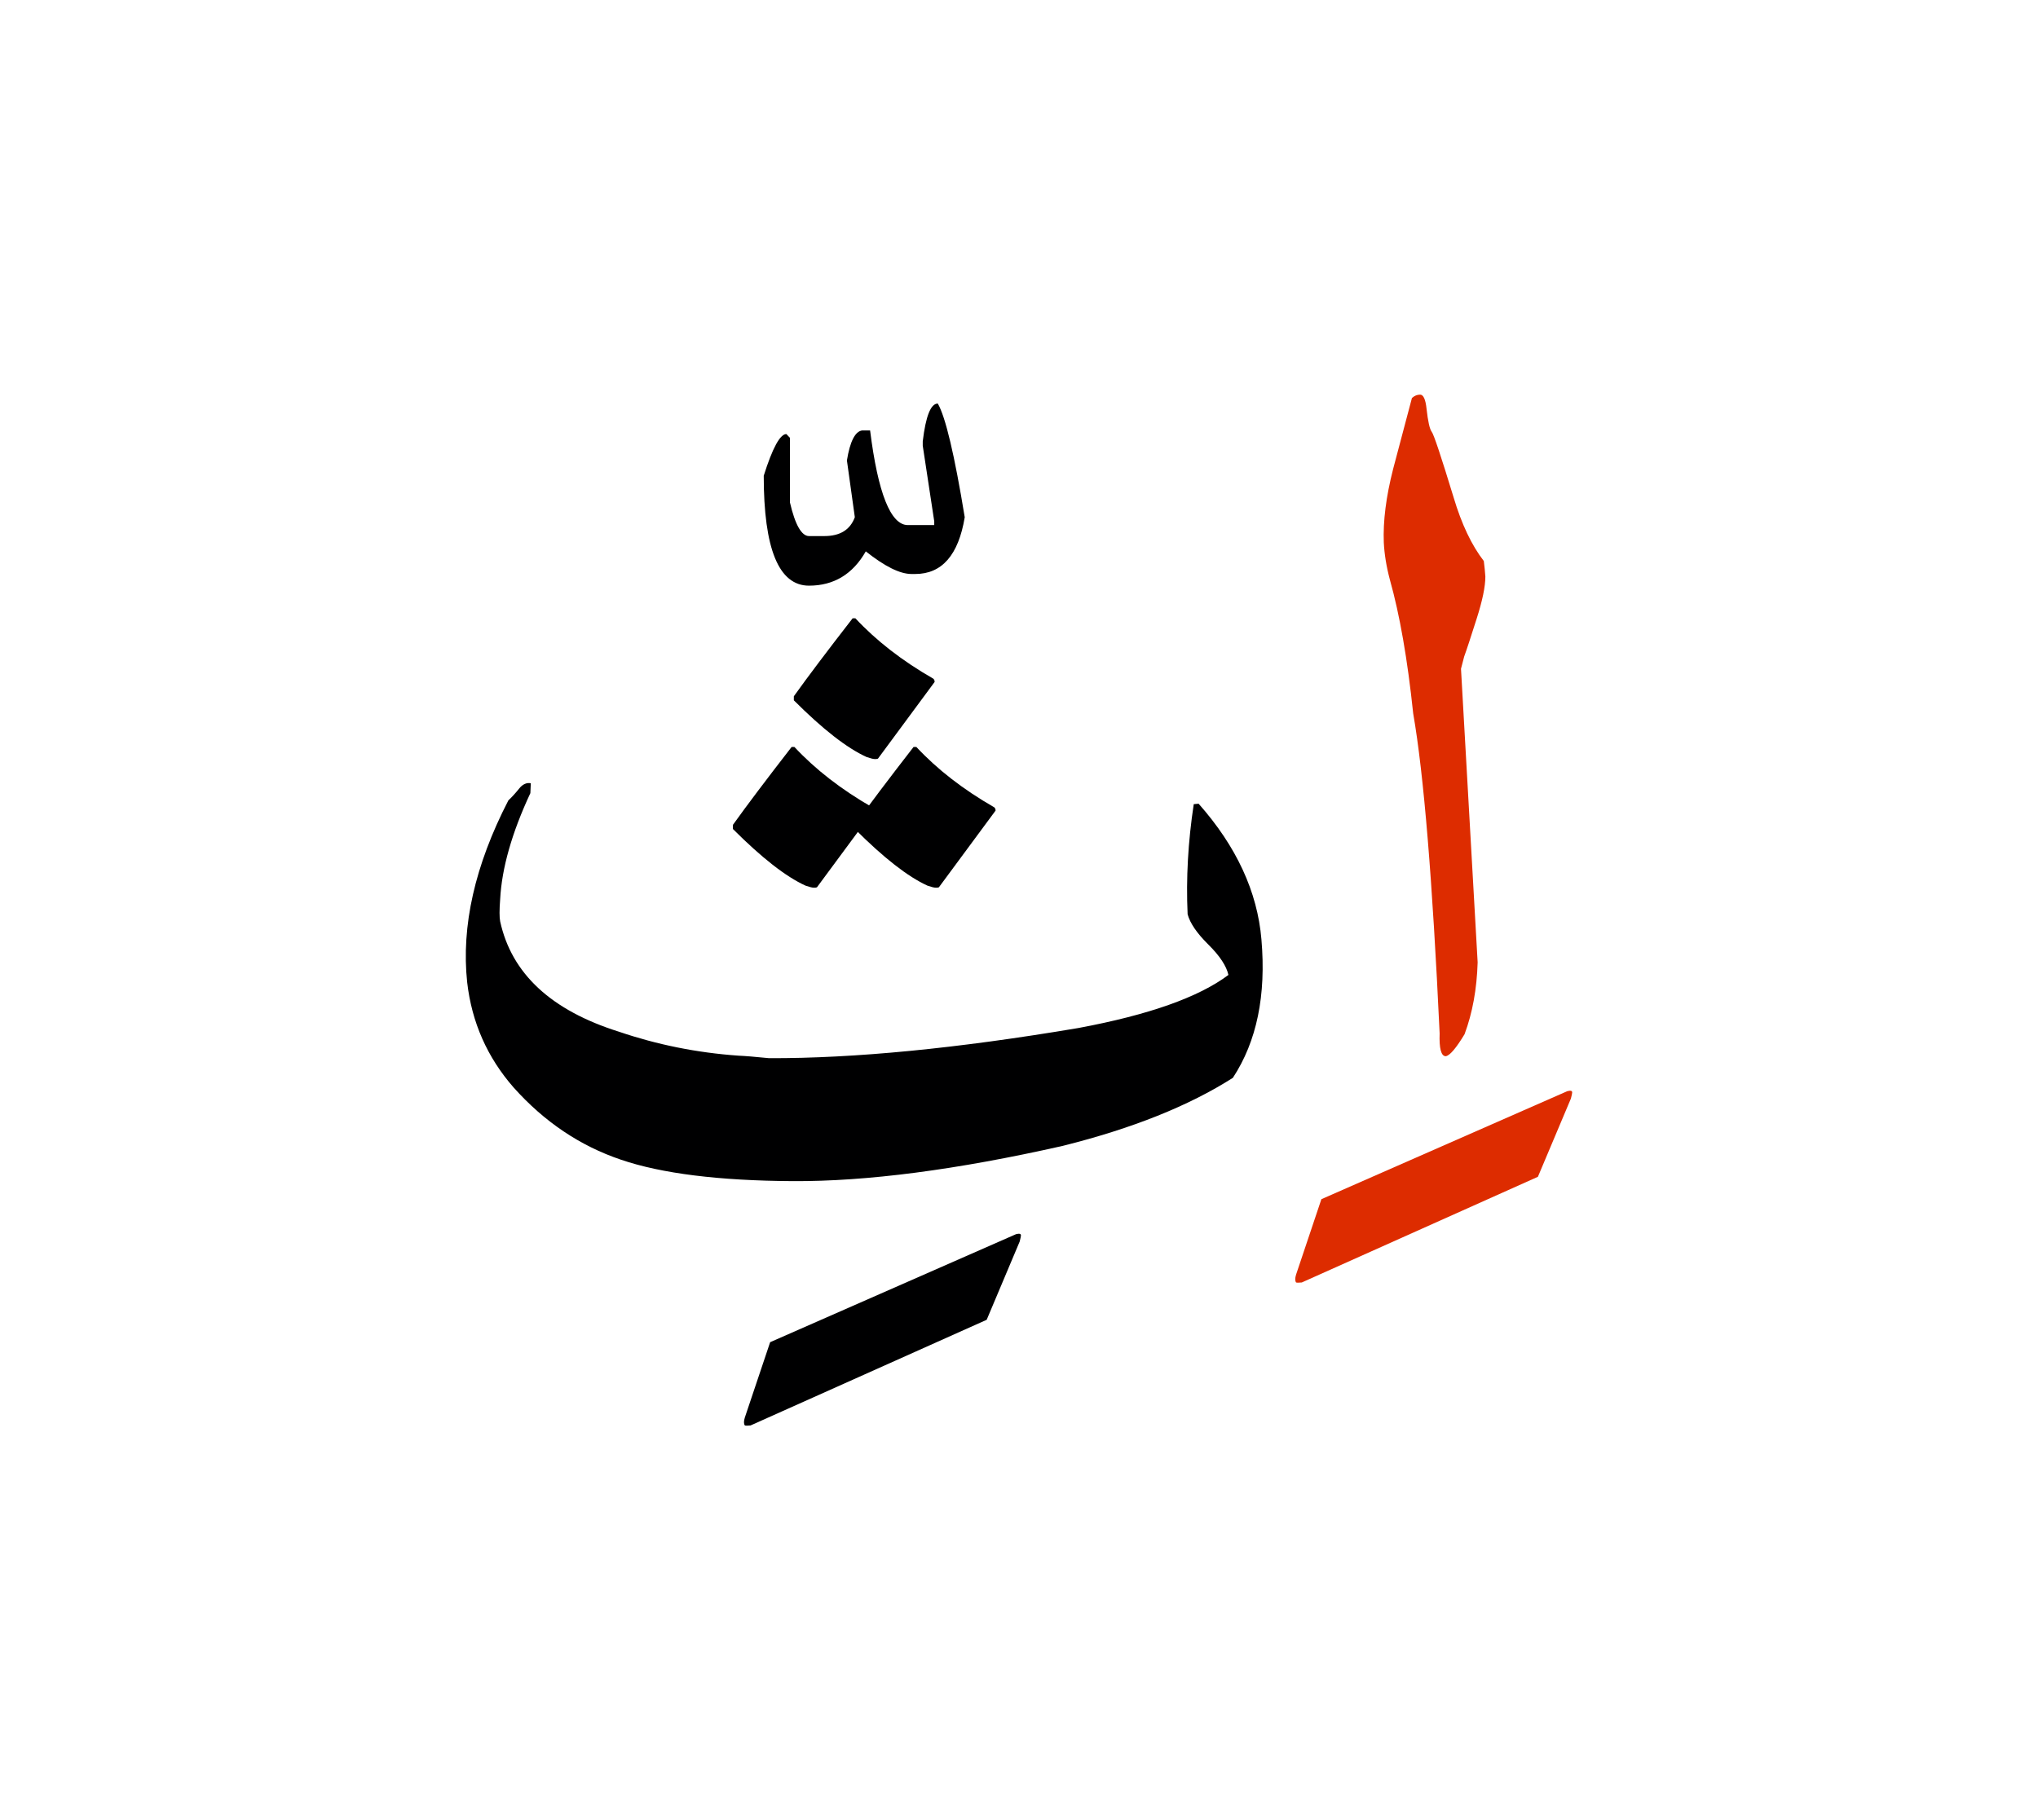 <svg id="vector" xmlns="http://www.w3.org/2000/svg" width="75" height="67" viewBox="0 0 83 73"><path fill="#DD2C00" d="M60.179,38.627c-0.033,1.089 -0.21,2.059 -0.533,2.927c-0.346,0.572 -0.602,0.873 -0.766,0.896c-0.188,0 -0.271,-0.312 -0.249,-0.93c-0.29,-6.215 -0.646,-10.56 -1.077,-13.032c-0.232,-2.217 -0.551,-4.031 -0.947,-5.438c-0.147,-0.55 -0.227,-1.061 -0.25,-1.525c-0.034,-0.868 0.091,-1.866 0.38,-2.995l0.766,-2.892c0.103,-0.091 0.21,-0.136 0.335,-0.136c0.131,0 0.221,0.192 0.261,0.584c0.057,0.505 0.124,0.816 0.21,0.93c0.085,0.108 0.38,0.998 0.891,2.671c0.328,1.101 0.742,1.962 1.23,2.592c0.027,0.222 0.051,0.431 0.063,0.635c0,0.408 -0.119,0.981 -0.357,1.724c-0.238,0.743 -0.402,1.254 -0.505,1.531l-0.13,0.499L60.179,38.627z" id="path_0"/><path fill="#DD2C00" d="M52.784,51.347l1.031,-3.073l10.016,-4.4c0.137,-0.034 0.198,-0.017 0.198,0.051c0,0.034 -0.017,0.113 -0.052,0.25l-1.344,3.187l-9.617,4.305c-0.125,0.011 -0.198,0.011 -0.232,0C52.739,51.597 52.739,51.494 52.784,51.347z" id="path_1"/><path fill="#000001" d="M50.21,43.331c-1.787,1.14 -4.095,2.064 -6.93,2.772c-4.321,0.977 -7.984,1.452 -10.99,1.436c-3.005,-0.018 -5.342,-0.307 -7.003,-0.874c-1.662,-0.562 -3.119,-1.542 -4.367,-2.938c-1.077,-1.23 -1.707,-2.659 -1.894,-4.287c-0.244,-2.291 0.312,-4.763 1.678,-7.411c0.142,-0.131 0.284,-0.289 0.431,-0.471c0.142,-0.182 0.306,-0.261 0.482,-0.227l-0.017,0.402c-0.754,1.616 -1.163,3.057 -1.23,4.315c-0.034,0.442 -0.034,0.748 0,0.913c0.465,2.126 2.076,3.623 4.837,4.491c1.548,0.527 3.17,0.856 4.866,0.976c0.267,0.011 0.681,0.045 1.248,0.102c3.465,0.012 7.667,-0.396 12.606,-1.23c2.857,-0.533 4.894,-1.253 6.102,-2.161c-0.08,-0.362 -0.352,-0.776 -0.816,-1.235c-0.465,-0.46 -0.749,-0.873 -0.846,-1.236c-0.067,-1.463 0.018,-2.961 0.25,-4.485l0.198,-0.018c1.537,1.735 2.394,3.584 2.558,5.529C51.57,39.969 51.185,41.845 50.21,43.331z" id="path_2"/><path fill="#000001" d="M38.193,15.865c0.314,0.541 0.68,2.085 1.097,4.631c-0.256,1.543 -0.929,2.312 -2.019,2.312h-0.146c-0.476,0 -1.09,-0.308 -1.865,-0.922c-0.527,0.929 -1.302,1.397 -2.312,1.397c-1.229,0 -1.844,-1.492 -1.844,-4.478c0.358,-1.134 0.666,-1.697 0.922,-1.697l0.146,0.153v2.634c0.212,0.915 0.476,1.368 0.776,1.368h0.622c0.644,0 1.054,-0.256 1.244,-0.768l-0.322,-2.312c0.124,-0.776 0.336,-1.186 0.622,-1.223h0.322c0.322,2.568 0.841,3.855 1.537,3.855h1.075v-0.153l-0.468,-3.08v-0.176C37.702,16.377 37.907,15.865 38.193,15.865z" id="path_3"/><path fill="#000001" d="M30.333,57.172l1.032,-3.073l10.015,-4.4c0.136,-0.034 0.199,-0.018 0.199,0.051c0,0.034 -0.017,0.113 -0.051,0.249l-1.344,3.188l-9.617,4.304c-0.125,0.012 -0.199,0.012 -0.232,0C30.288,57.422 30.288,57.319 30.333,57.172z" id="path_4"/><path fill="#000001" d="M29.847,33.193v-0.164c0.556,-0.777 1.35,-1.832 2.393,-3.176h0.113c0.845,0.907 1.9,1.729 3.176,2.461c0.034,0.034 0.051,0.074 0.051,0.131l-2.308,3.124c-0.023,0.012 -0.063,0.018 -0.12,0.018c-0.067,0 -0.181,-0.028 -0.346,-0.085C32.007,35.139 31.021,34.368 29.847,33.193z" id="path_5"/><path fill="#000001" d="M34.813,33.193v-0.164c0.556,-0.777 1.35,-1.832 2.393,-3.176h0.113c0.845,0.907 1.9,1.729 3.176,2.461c0.034,0.034 0.051,0.074 0.051,0.131l-2.308,3.124c-0.023,0.012 -0.063,0.018 -0.12,0.018c-0.067,0 -0.181,-0.028 -0.346,-0.085C36.974,35.139 35.987,34.368 34.813,33.193z" id="path_6"/><path fill="#000001" d="M32.33,27.953v-0.164c0.556,-0.777 1.35,-1.832 2.394,-3.176h0.113c0.845,0.907 1.9,1.729 3.176,2.461c0.034,0.034 0.051,0.074 0.051,0.131l-2.308,3.124c-0.023,0.012 -0.062,0.018 -0.119,0.018c-0.068,0 -0.182,-0.028 -0.346,-0.085C34.491,29.898 33.504,29.128 32.33,27.953z" id="path_7"/></svg>